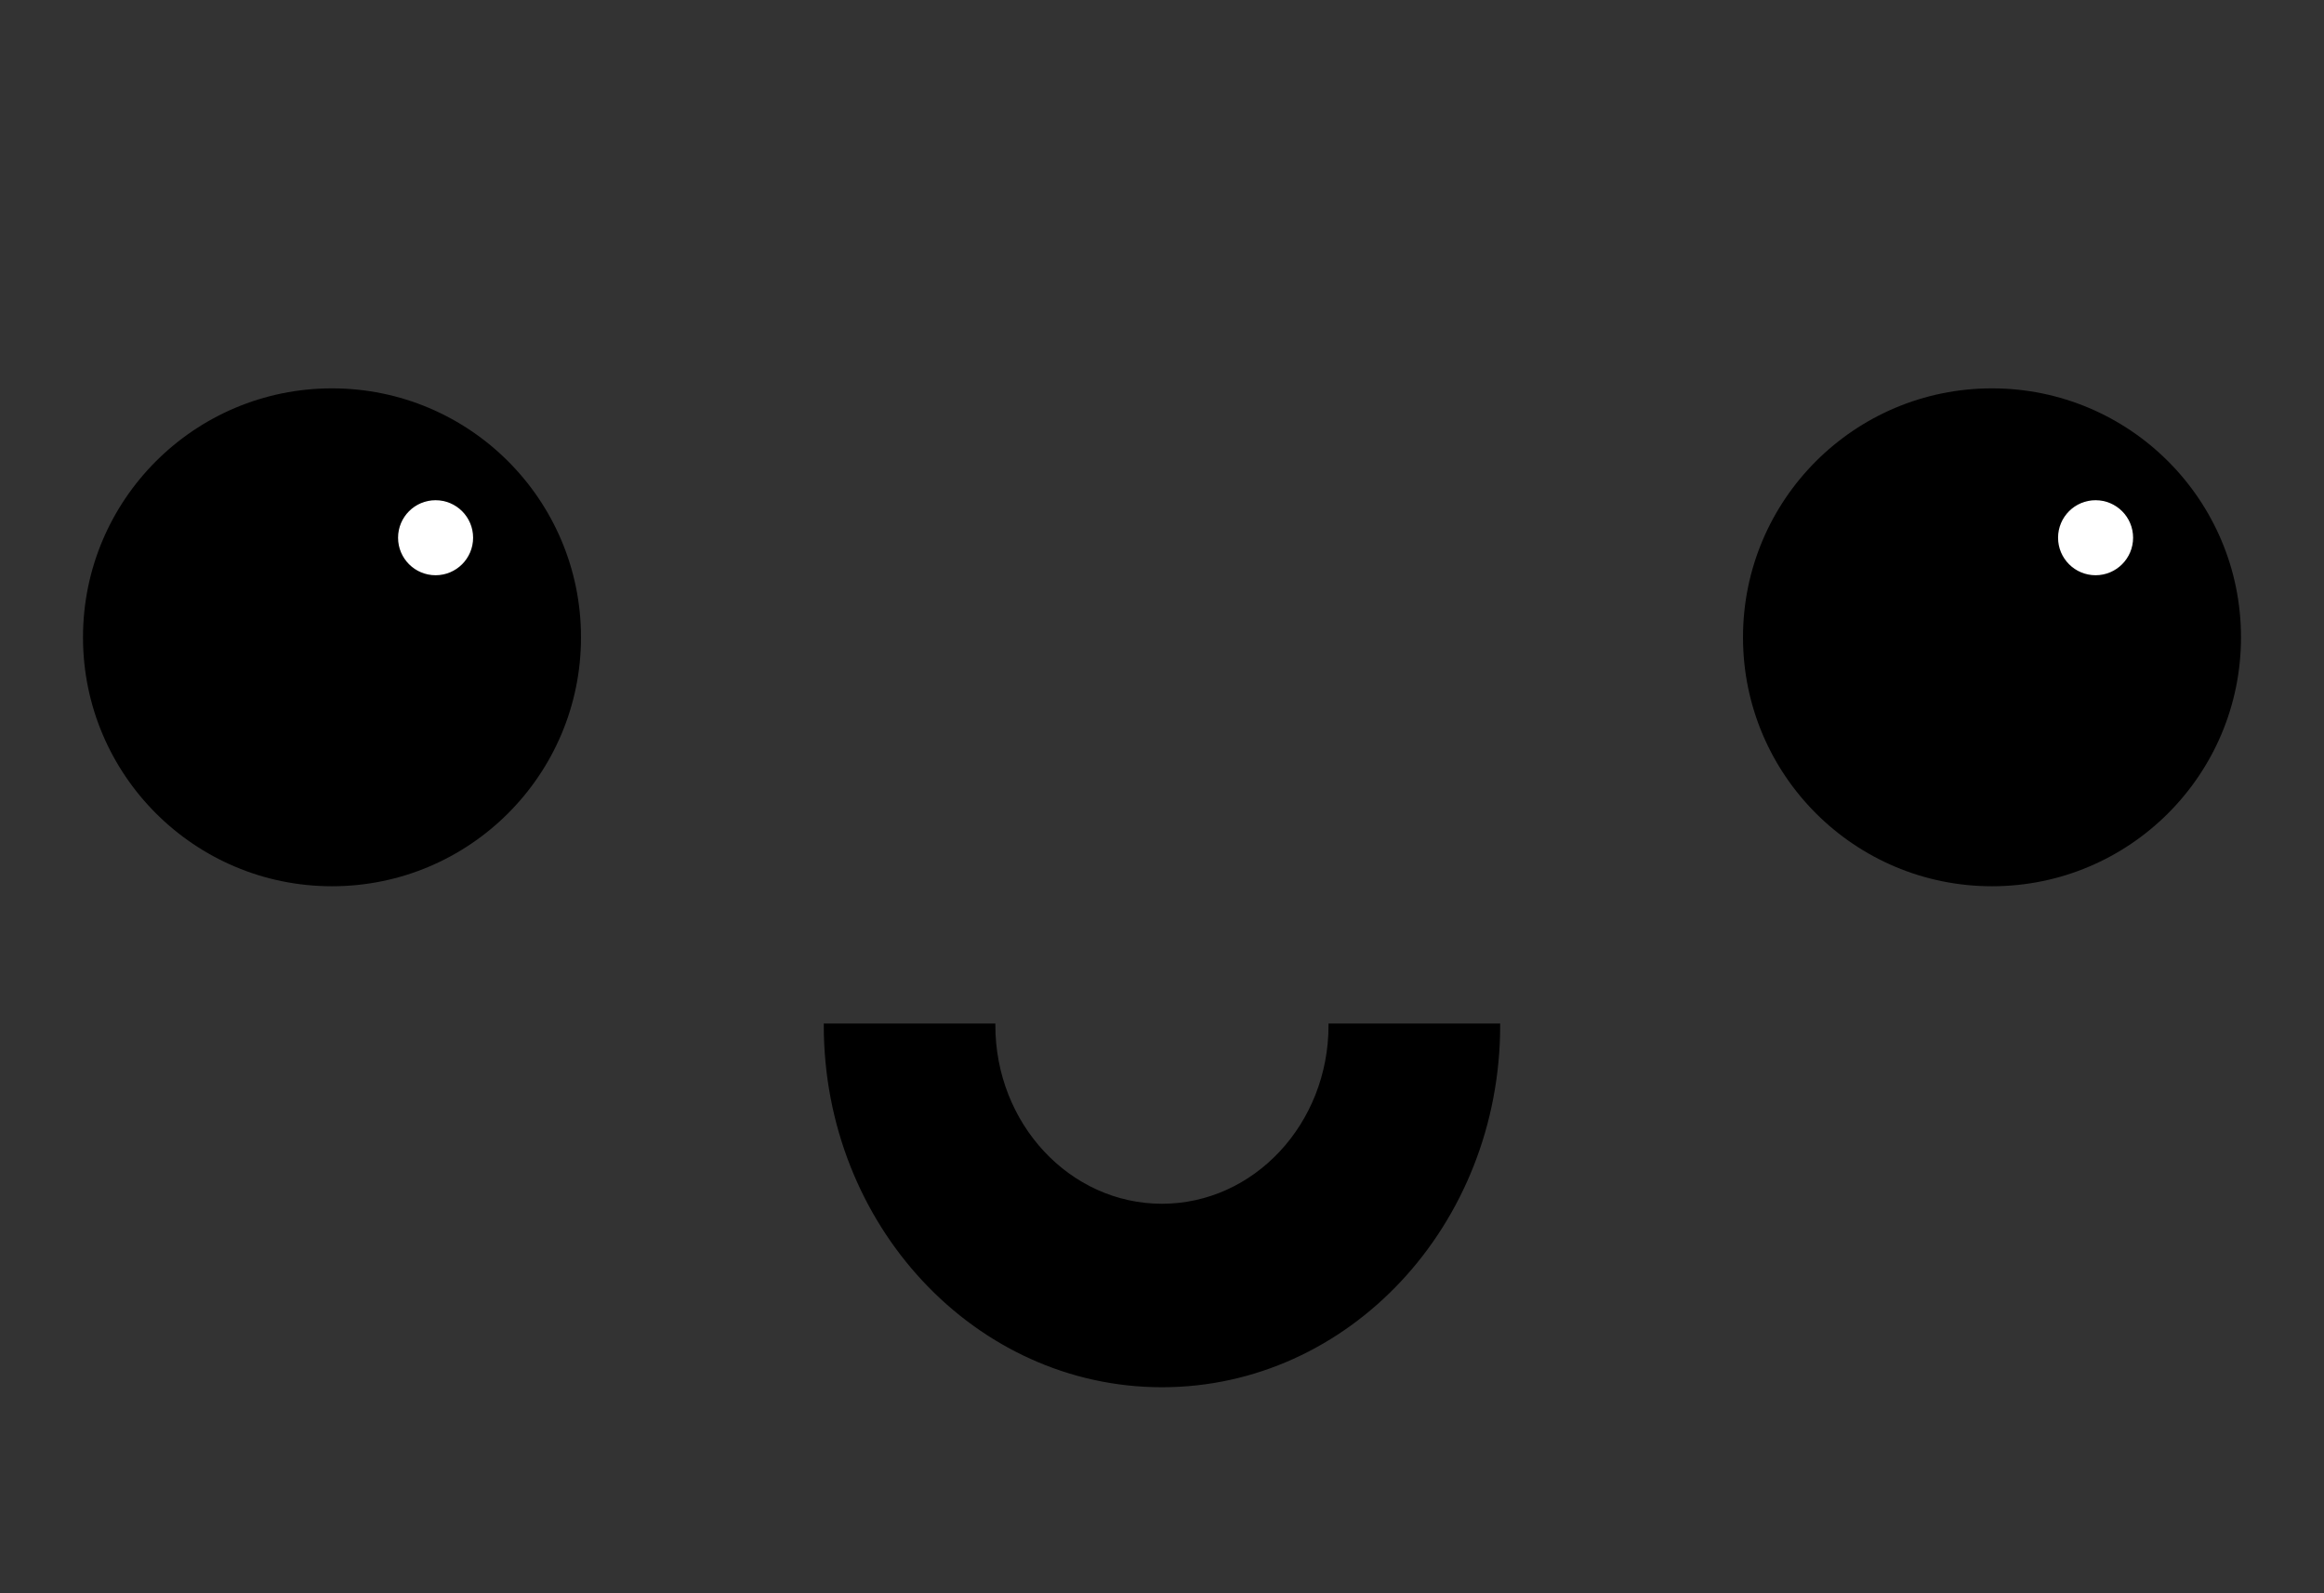 <?xml version="1.0"?>
<svg width="700" height="480" xmlns="http://www.w3.org/2000/svg" xmlns:svg="http://www.w3.org/2000/svg">
 <rect width="100%" height="100%" fill="#333333" stroke="none"/>
 <!-- Created with SVG-edit - https://github.com/SVG-Edit/svgedit-->

 <title>Octo-smile</title>
 <g class="layer">
  <title>Layer 1</title>
  <path d="m39999999244763140,409.43l0,0c0,-62.41 50.59,-113 113,-113c62.41,0 113,50.59 113,113l-56.5,0c0,-31.2 -25.3,-56.5 -56.5,-56.5c-31.2,0 -56.5,25.3 -56.5,56.5z" fill="#000000" fill-opacity="0" id="svg_20" stroke="#ff0000" transform="rotate(-180 115.781 352.927)"/>
  <g id="svg_25" transform="matrix(1 0 0 1 0 0)">
   <ellipse cx="2941" cy="155.5" fill="#000000" id="svg_1" rx="75" ry="75" stroke="#000000" stroke-width="1https://svgedit.netlify.app/editor/index.htmlhttps://svgedit.netlify.app/editor/index.html"/>
   <ellipse cx="2972.2" cy="125.5" fill="#ffffff" id="svg_7" rx="10.8" ry="10.8" stroke="#ffffff"/>
  </g>
  <g id="svg_26">
   <ellipse cx="100" cy="192" fill="#000000" id="svg_27" rx="75" ry="75" stroke="#000000" stroke-width="1https://svgedit.netlify.app/editor/index.htmlhttps://svgedit.netlify.app/editor/index.html"/>
   <ellipse cx="131.2" cy="162" fill="#ffffff" id="svg_28" rx="10.8" ry="10.8" stroke="#ffffff"/>
  </g>
  <g id="svg_29">
   <ellipse cx="600" cy="192" fill="#000000" id="svg_30" rx="75" ry="75" stroke="#000000" stroke-width="1https://svgedit.netlify.app/editor/index.htmlhttps://svgedit.netlify.app/editor/index.html"/>
   <ellipse cx="631.2" cy="162" fill="#ffffff" id="svg_31" rx="10.8" ry="10.8" stroke="#ffffff"/>
  </g>
  <path d="m248.64,417.43l0,0c0,-59.96 45.38,-108.57 101.37,-108.57c55.98,0 101.37,48.61 101.37,108.57l-50.68,0c0,-29.98 -22.69,-54.29 -50.68,-54.29c-27.99,0 -50.68,24.3 -50.68,54.29z" fill="#000000" id="svg_34" stroke="#000000" transform="rotate(180 350.001 363.146)"/>
 </g>
</svg>